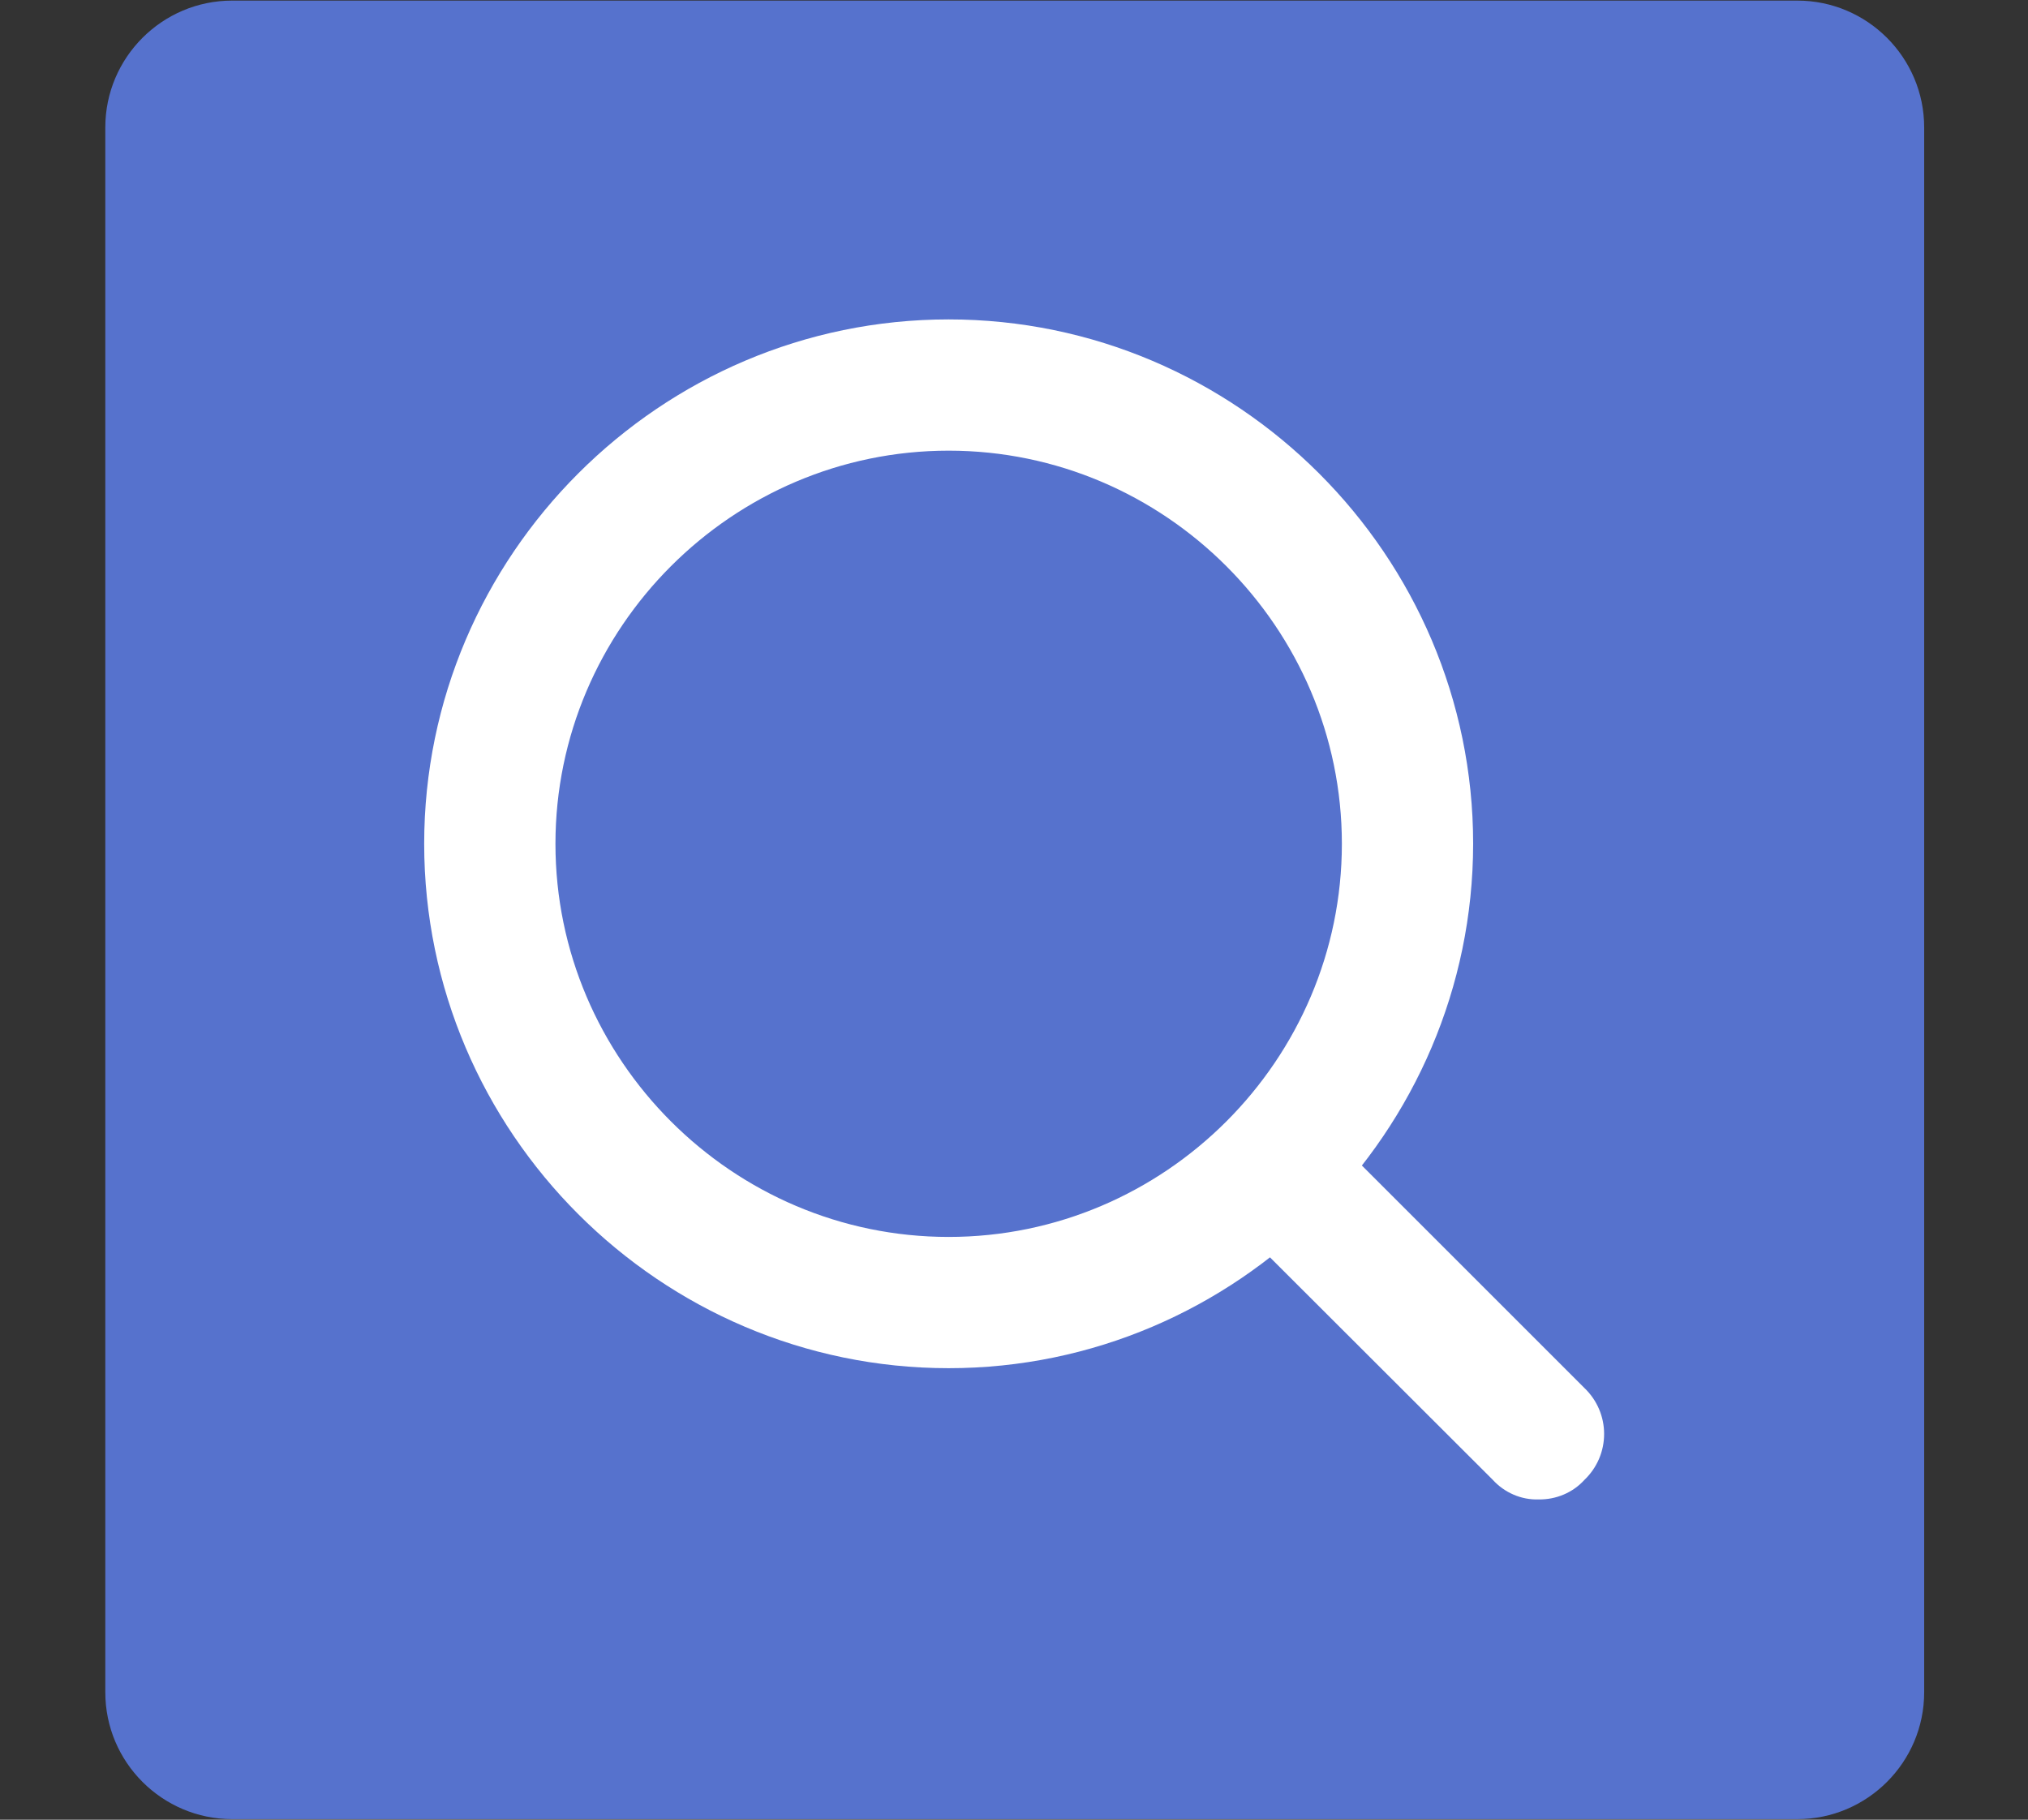 <?xml version="1.0" standalone="no"?><!DOCTYPE svg PUBLIC "-//W3C//DTD SVG 1.1//EN" "http://www.w3.org/Graphics/SVG/1.1/DTD/svg11.dtd"><svg t="1749026613161" class="icon" viewBox="0 0 1141 1024" version="1.1" xmlns="http://www.w3.org/2000/svg" p-id="15015" xmlns:xlink="http://www.w3.org/1999/xlink" width="35.656" height="32"><rect x="0" y="0" width="1141" height="1024" fill="#333333" stroke="none"/><path d="M1011.221 1023.668H130.614c-39.334 0-71.365-32.031-71.365-71.365V71.697c0-39.334 32.031-71.365 71.365-71.365h880.607c39.334 0 71.365 32.031 71.365 71.365v880.607c0 39.334-32.031 71.365-71.365 71.365z" fill="#5672cd" p-id="15016" data-spm-anchor-id="a313x.search_index.0.i0.bac03a81FwPq5e" class="selected"></path><path d="M533.741 769.909c-162.313 0-295.085-132.771-295.085-295.085 0-162.313 132.771-295.085 295.085-295.085 162.313 0 295.085 132.771 295.085 295.085-0.166 162.313-132.937 295.085-295.085 295.085z m0-516.315c-121.652 0-221.23 99.579-221.23 221.23 0 121.652 99.579 221.23 221.23 221.23s221.23-99.579 221.23-221.23c0-121.652-99.579-221.23-221.23-221.23z m0 0" fill="#ffffff" p-id="15017" data-spm-anchor-id="a313x.search_index.0.i2.bac03a81FwPq5e" class=""></path><path d="M865.67 843.763c-9.792 0.332-19.252-3.817-25.89-11.12L710.659 703.689c-7.136-6.805-11.12-16.099-11.12-25.89s3.983-19.086 11.12-25.89c6.805-6.971 16.099-11.12 25.89-11.12s19.086 3.983 25.724 11.12l129.12 129.12c7.136 6.805 11.12 16.099 11.12 25.89s-3.983 19.086-11.12 25.89c-6.473 7.136-15.933 11.12-25.724 10.954z m0 0" fill="#FFFFFF" p-id="15018" data-spm-anchor-id="a313x.search_index.0.i6.bac03a81FwPq5e" class=""></path></svg>
